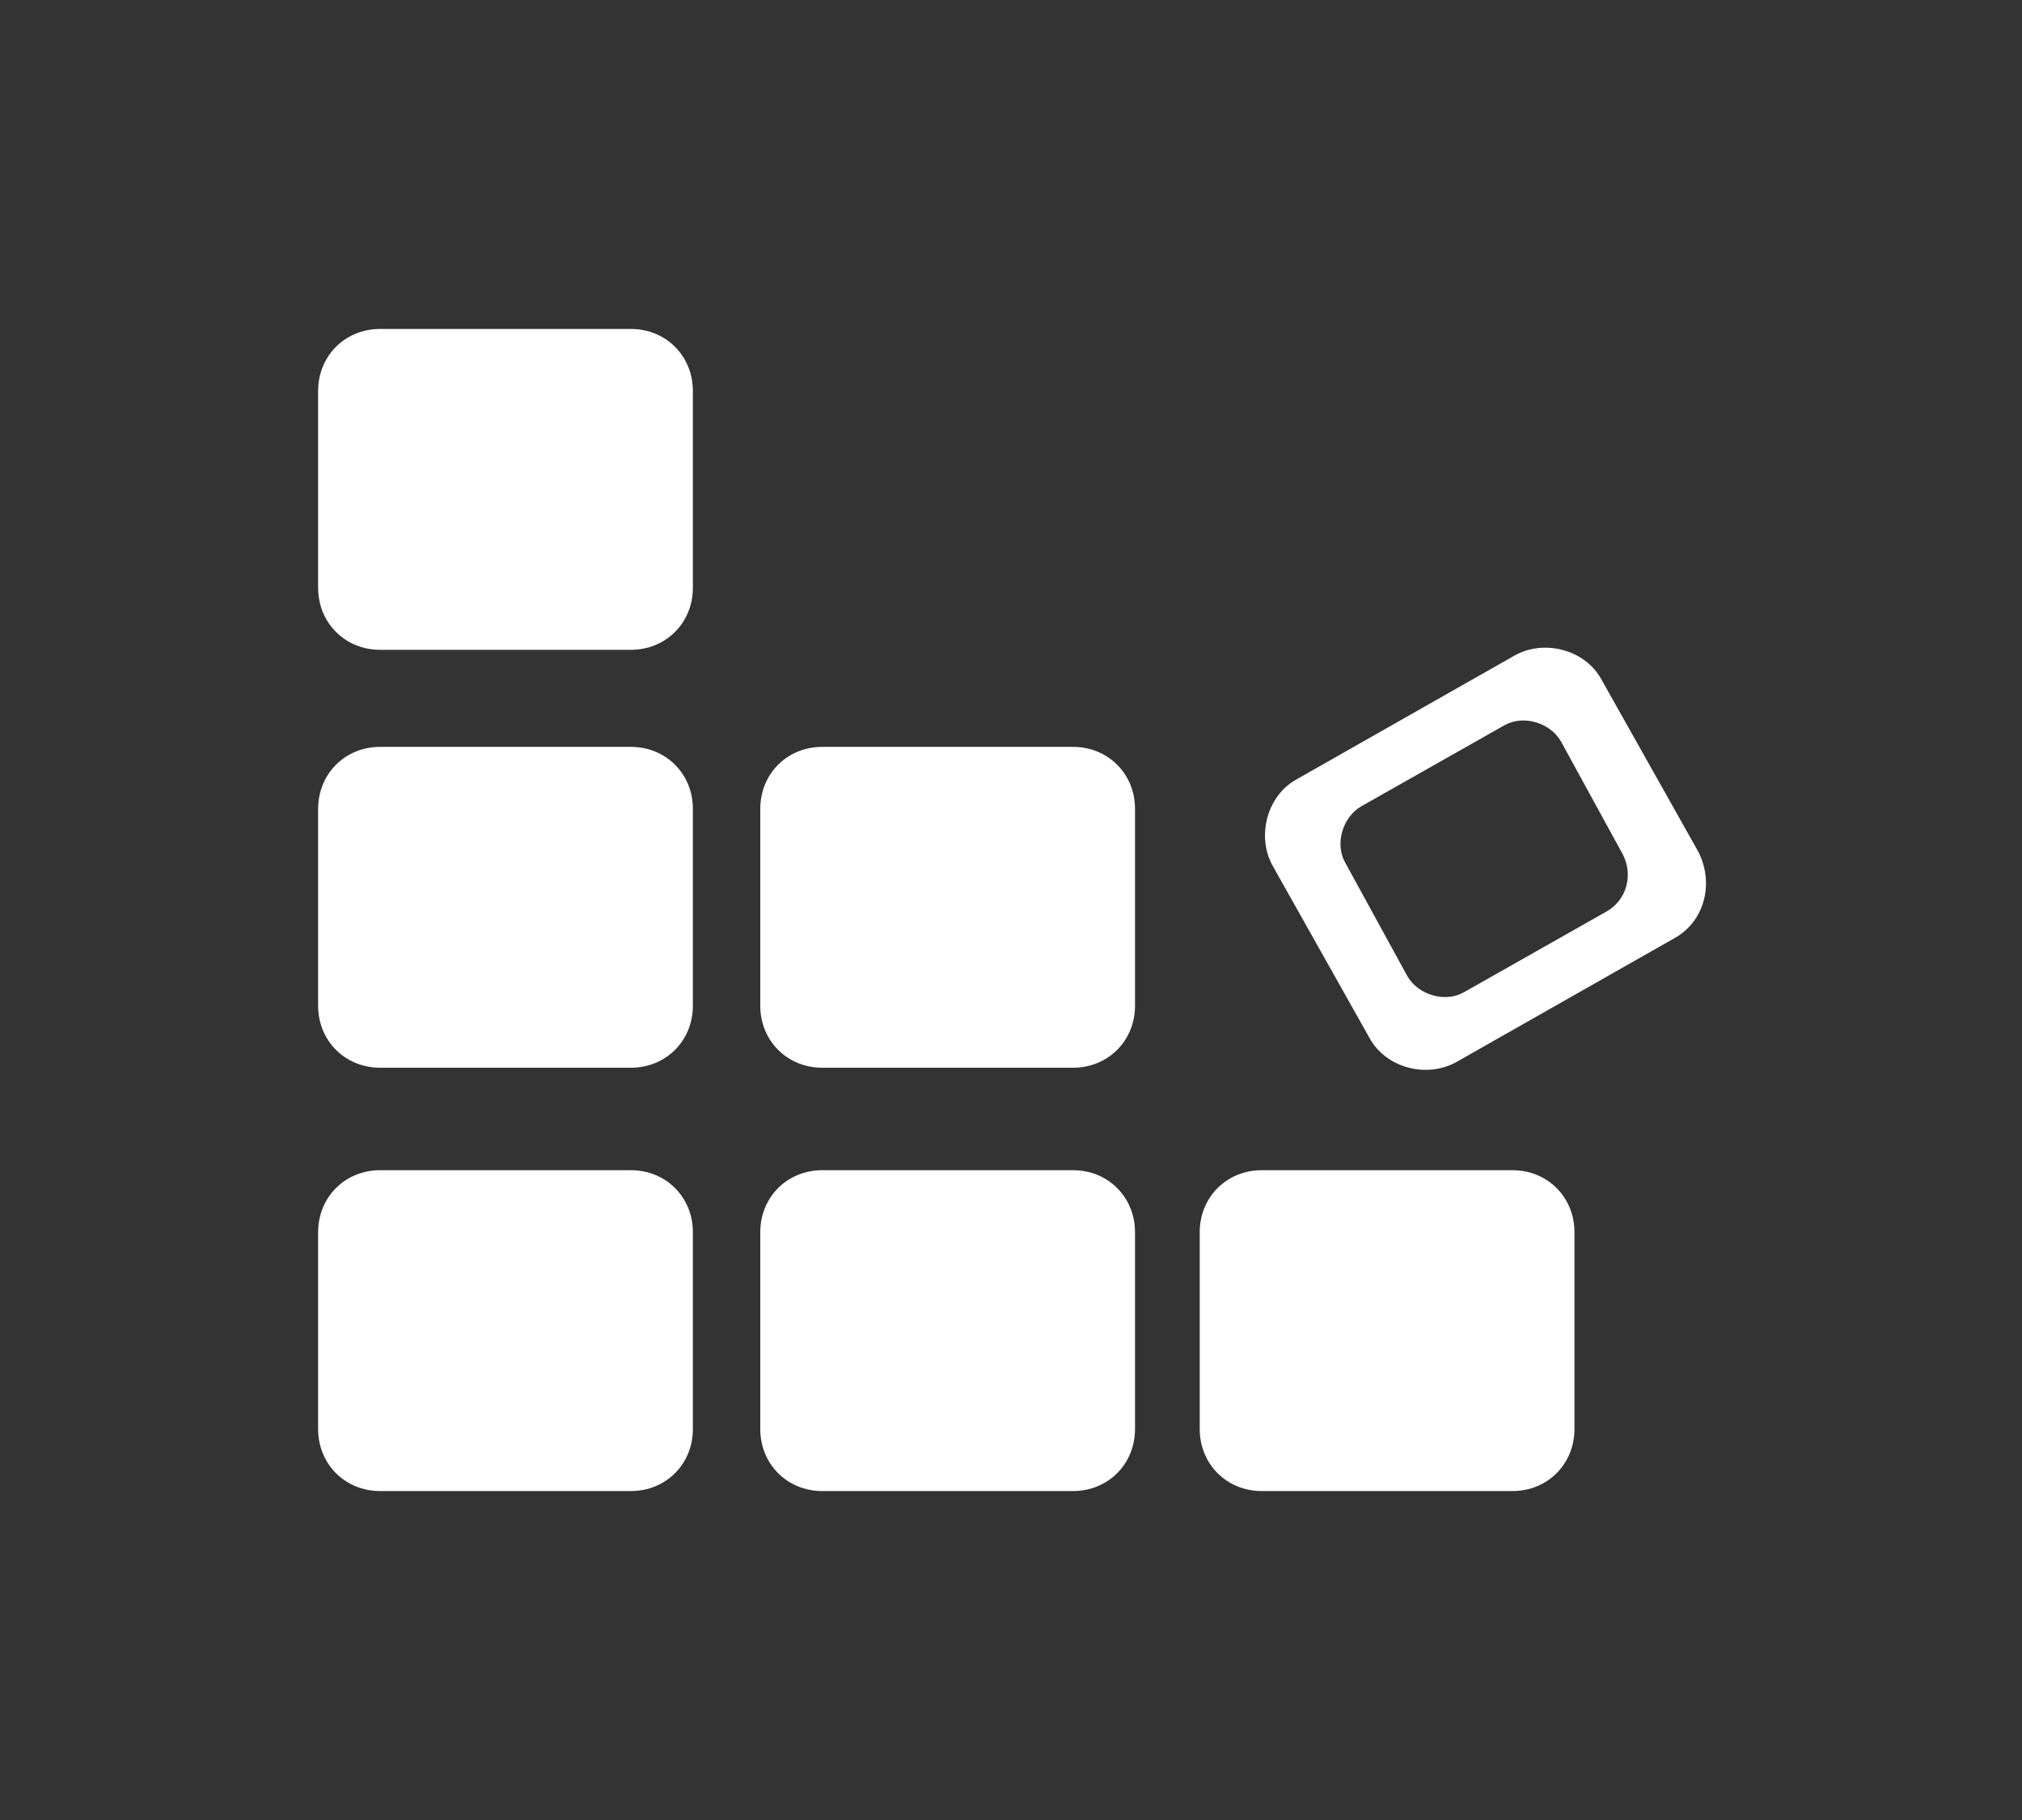 <svg version="1.1" id="Layer_1" xmlns="http://www.w3.org/2000/svg" xmlns:xlink="http://www.w3.org/1999/xlink" x="0px" y="0px"
   viewBox="443.1 243.1 75 67.5" enable-background="new 443.1 243.1 75 67.5" xml:space="preserve">
<rect x="443.1" y="243.1" width="75" height="67.5" fill="#333333" stroke="none"/>
<g>
  <path fill="#FFFFFF" d="M468.8,296.1c0,1.3-1,2.3-2.3,2.3h-9.3c-1.3,0-2.3-1-2.3-2.3v-7.3c0-1.3,1-2.3,2.3-2.3h9.3
    c1.3,0,2.3,1,2.3,2.3V296.1z"/>
  <path fill="#FFFFFF" d="M468.8,280.4c0,1.3-1,2.3-2.3,2.3h-9.3c-1.3,0-2.3-1-2.3-2.3v-7.3c0-1.3,1-2.3,2.3-2.3h9.3
    c1.3,0,2.3,1,2.3,2.3V280.4z"/>
  <path fill="#FFFFFF" d="M485.2,296.1c0,1.3-1,2.3-2.3,2.3h-9.3c-1.3,0-2.3-1-2.3-2.3v-7.3c0-1.3,1-2.3,2.3-2.3h9.3
    c1.3,0,2.3,1,2.3,2.3V296.1z"/>
  <path fill="#FFFFFF" d="M485.2,280.4c0,1.3-1,2.3-2.3,2.3h-9.3c-1.3,0-2.3-1-2.3-2.3v-7.3c0-1.3,1-2.3,2.3-2.3h9.3
    c1.3,0,2.3,1,2.3,2.3V280.4z"/>
  <path fill="#FFFFFF" d="M501.5,296.1c0,1.3-1,2.3-2.3,2.3h-9.3c-1.3,0-2.3-1-2.3-2.3v-7.3c0-1.3,1-2.3,2.3-2.3h9.3
    c1.3,0,2.3,1,2.3,2.3V296.1z"/>
  <path fill="#FFFFFF" d="M468.8,264.9c0,1.3-1,2.3-2.3,2.3h-9.3c-1.3,0-2.3-1-2.3-2.3v-7.3c0-1.3,1-2.3,2.3-2.3h9.3
    c1.3,0,2.3,1,2.3,2.3V264.9z"/>
  <path fill="#FFFFFF" d="M506.1,274.7l-3.6-6.4c-0.6-1.1-2.1-1.5-3.2-0.9l-8.1,4.6c-1.1,0.6-1.5,2.1-0.9,3.2l3.6,6.4
    c0.6,1.1,2.1,1.5,3.2,0.9l8.1-4.6C506.3,277.3,506.7,275.9,506.1,274.7z M502.7,276.9l-5.3,3c-0.7,0.4-1.7,0.1-2.1-0.6l-2.3-4.2
    c-0.4-0.7-0.1-1.7,0.6-2.1l5.3-3c0.7-0.4,1.7-0.1,2.1,0.6l2.3,4.2C503.7,275.6,503.4,276.5,502.7,276.9z"/>
</g>
</svg>
